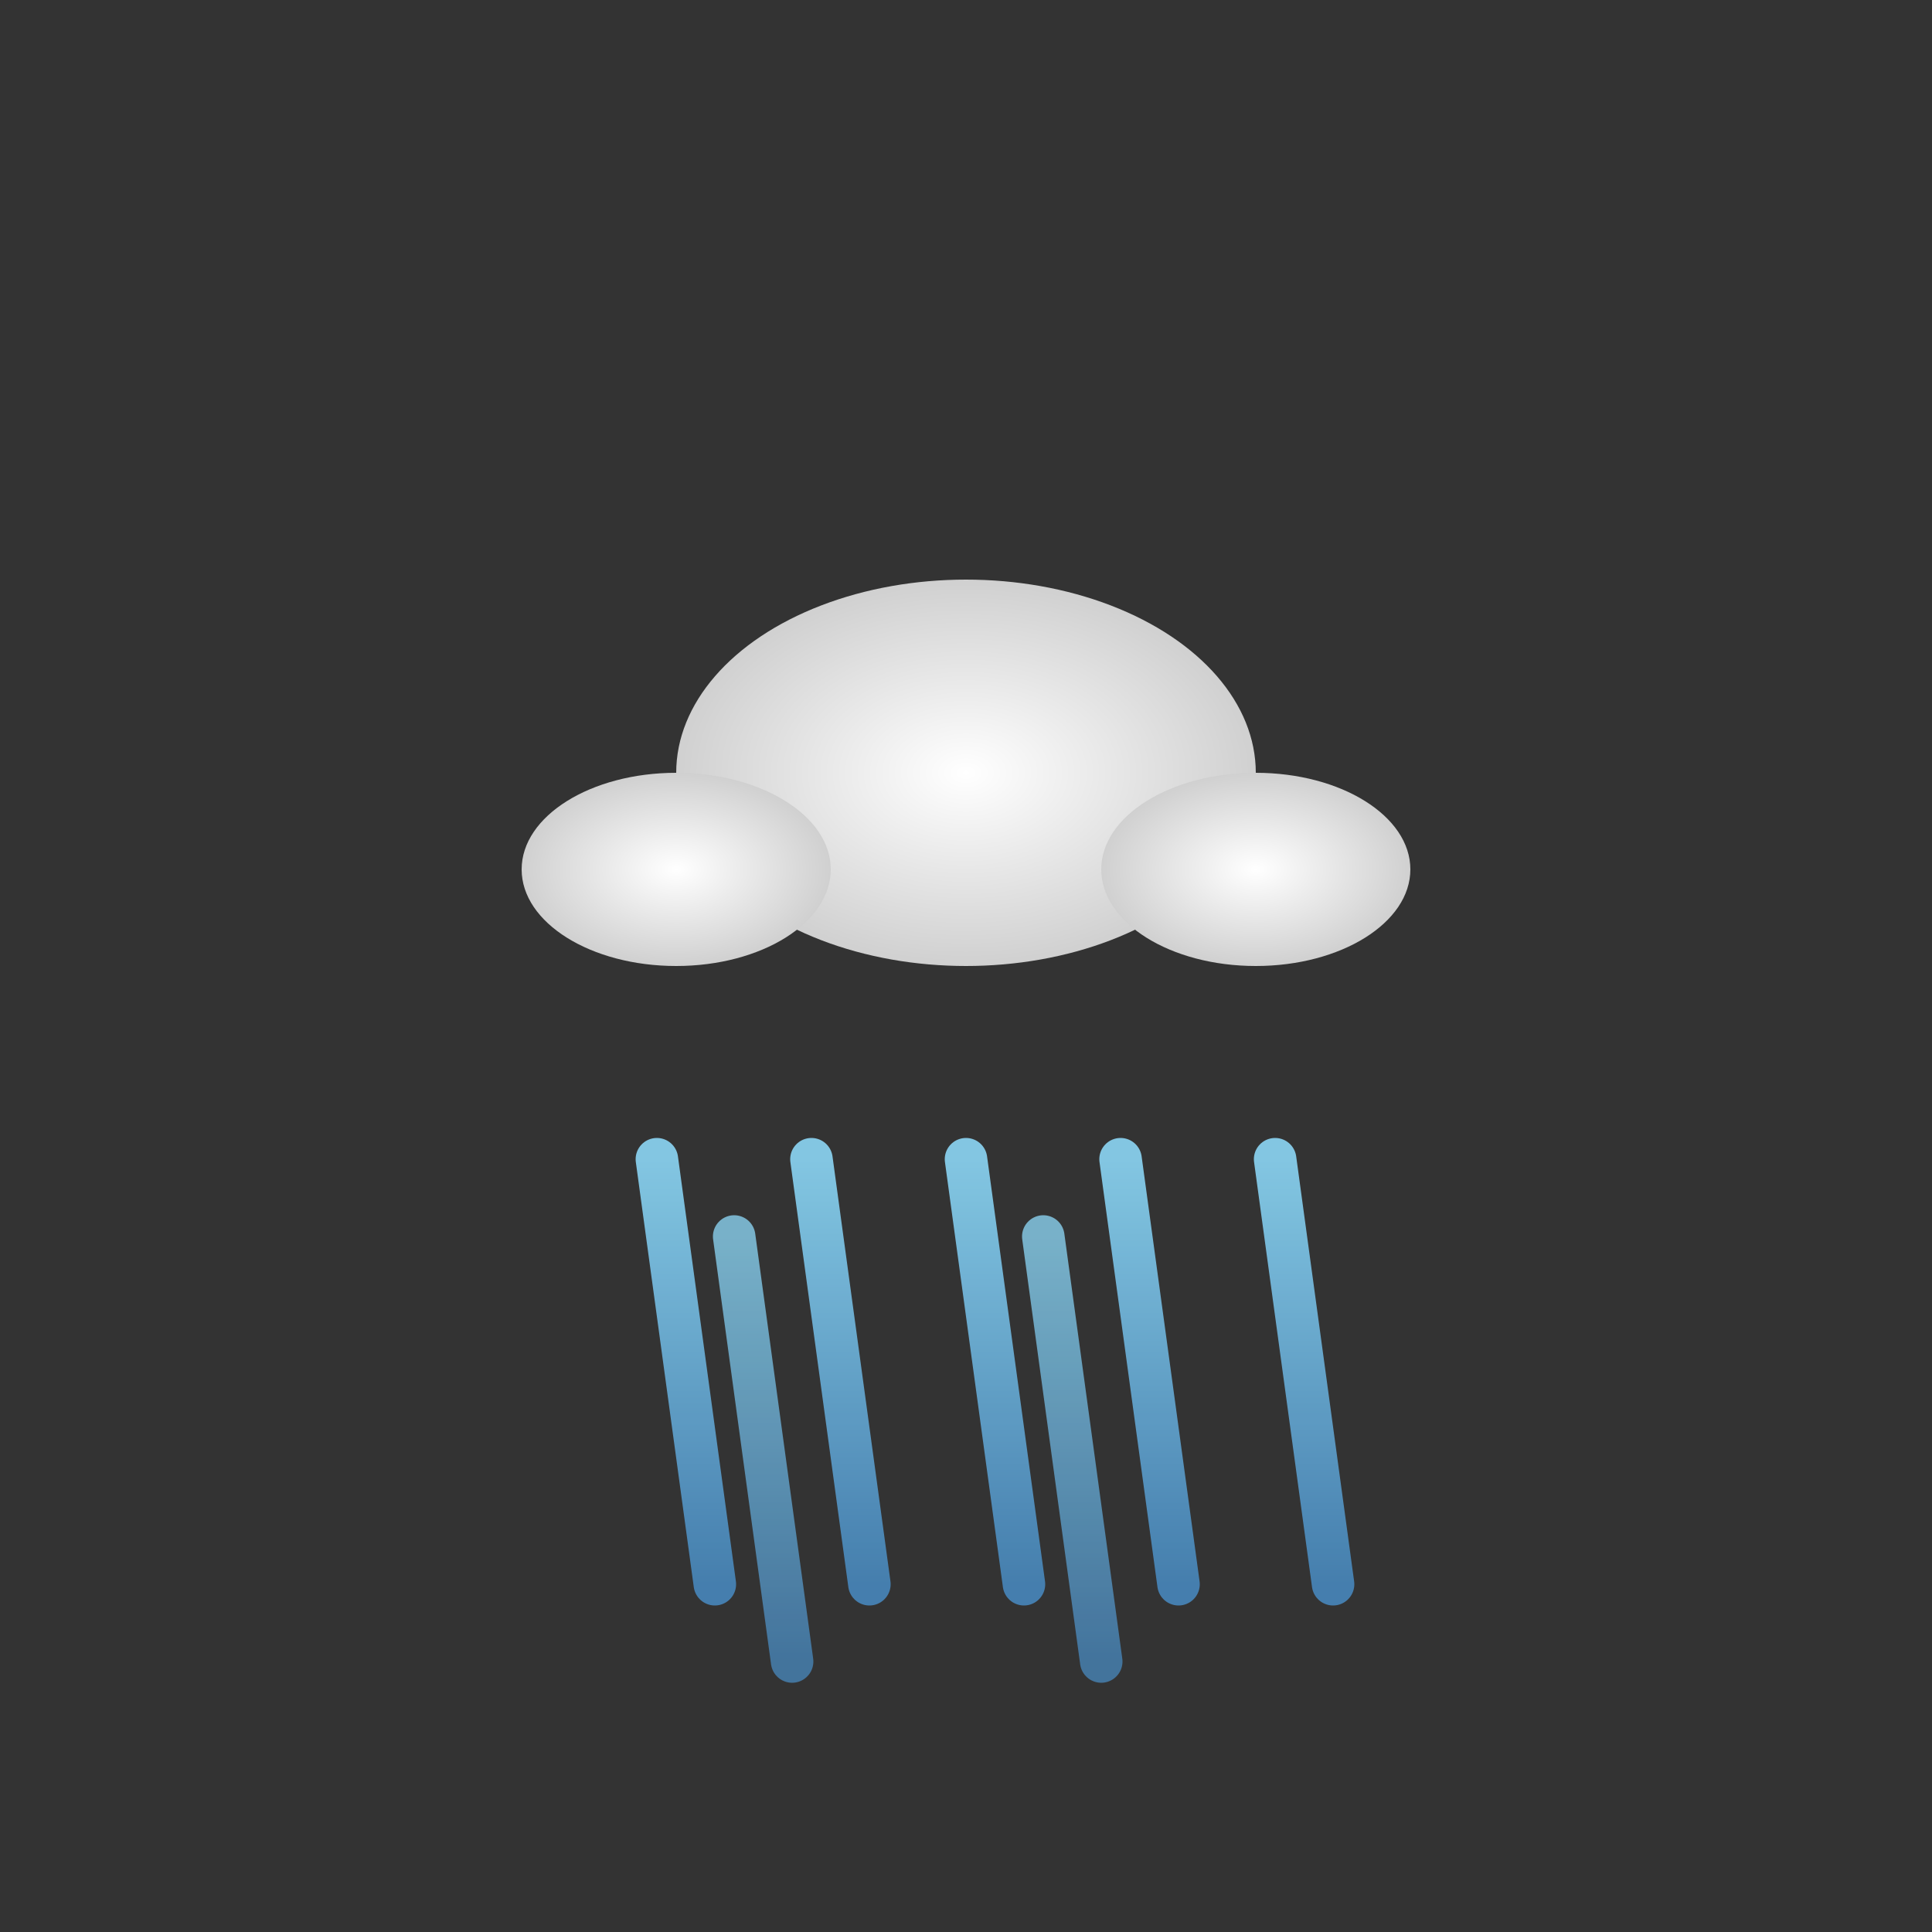 <svg xmlns="http://www.w3.org/2000/svg" viewBox="0 0 100 100">
  <rect x="0" y="0" width="100" height="100" fill="#333333" stroke="none"/>
  <defs>
    <radialGradient id="cloudGradient" cx="50%" cy="50%" r="50%">
      <stop offset="0%" style="stop-color:#FFFFFF;stop-opacity:1" />
      <stop offset="100%" style="stop-color:#D0D0D0;stop-opacity:1" />
    </radialGradient>
    <linearGradient id="rainGradient" x1="0%" y1="0%" x2="0%" y2="100%">
      <stop offset="0%" style="stop-color:#87CEEB;stop-opacity:1" />
      <stop offset="100%" style="stop-color:#4682B4;stop-opacity:1" />
    </linearGradient>
  </defs>
  
  <!-- Cloud -->
  <g fill="url(#cloudGradient)">
    <ellipse cx="50" cy="40" rx="15" ry="10">
      <animate attributeName="cx" values="50;52;50" dur="4s" repeatCount="indefinite"/>
    </ellipse>
    <ellipse cx="35" cy="45" rx="8" ry="5">
      <animate attributeName="cx" values="35;37;35" dur="4s" repeatCount="indefinite"/>
    </ellipse>
    <ellipse cx="65" cy="45" rx="8" ry="5">
      <animate attributeName="cx" values="65;63;65" dur="4s" repeatCount="indefinite"/>
    </ellipse>
  </g>
  
  <!-- Moderate rain drops -->
  <g stroke="url(#rainGradient)" stroke-width="2.2" stroke-linecap="round" fill="none" opacity="0.95">
    <!-- slight angle to the right -->
    <line x1="34" y1="60" x2="37" y2="82">
      <animate attributeName="y2" values="82;88;82" dur="0.95s" repeatCount="indefinite"/>
    </line>
    <line x1="42" y1="60" x2="45" y2="82">
      <animate attributeName="y2" values="82;88;82" dur="0.95s" begin="0.15s" repeatCount="indefinite"/>
    </line>
    <line x1="50" y1="60" x2="53" y2="82">
      <animate attributeName="y2" values="82;88;82" dur="0.95s" begin="0.3s" repeatCount="indefinite"/>
    </line>
    <line x1="58" y1="60" x2="61" y2="82">
      <animate attributeName="y2" values="82;88;82" dur="0.95s" begin="0.45s" repeatCount="indefinite"/>
    </line>
    <line x1="66" y1="60" x2="69" y2="82">
      <animate attributeName="y2" values="82;88;82" dur="0.95s" begin="0.6s" repeatCount="indefinite"/>
    </line>
    <!-- interleaved secondary lines -->
    <line x1="38" y1="64" x2="41" y2="86" opacity="0.85">
      <animate attributeName="y2" values="86;92;86" dur="0.95s" begin="0.25s" repeatCount="indefinite"/>
    </line>
    <line x1="54" y1="64" x2="57" y2="86" opacity="0.85">
      <animate attributeName="y2" values="86;92;86" dur="0.95s" begin="0.5s" repeatCount="indefinite"/>
    </line>
  </g>
</svg>
